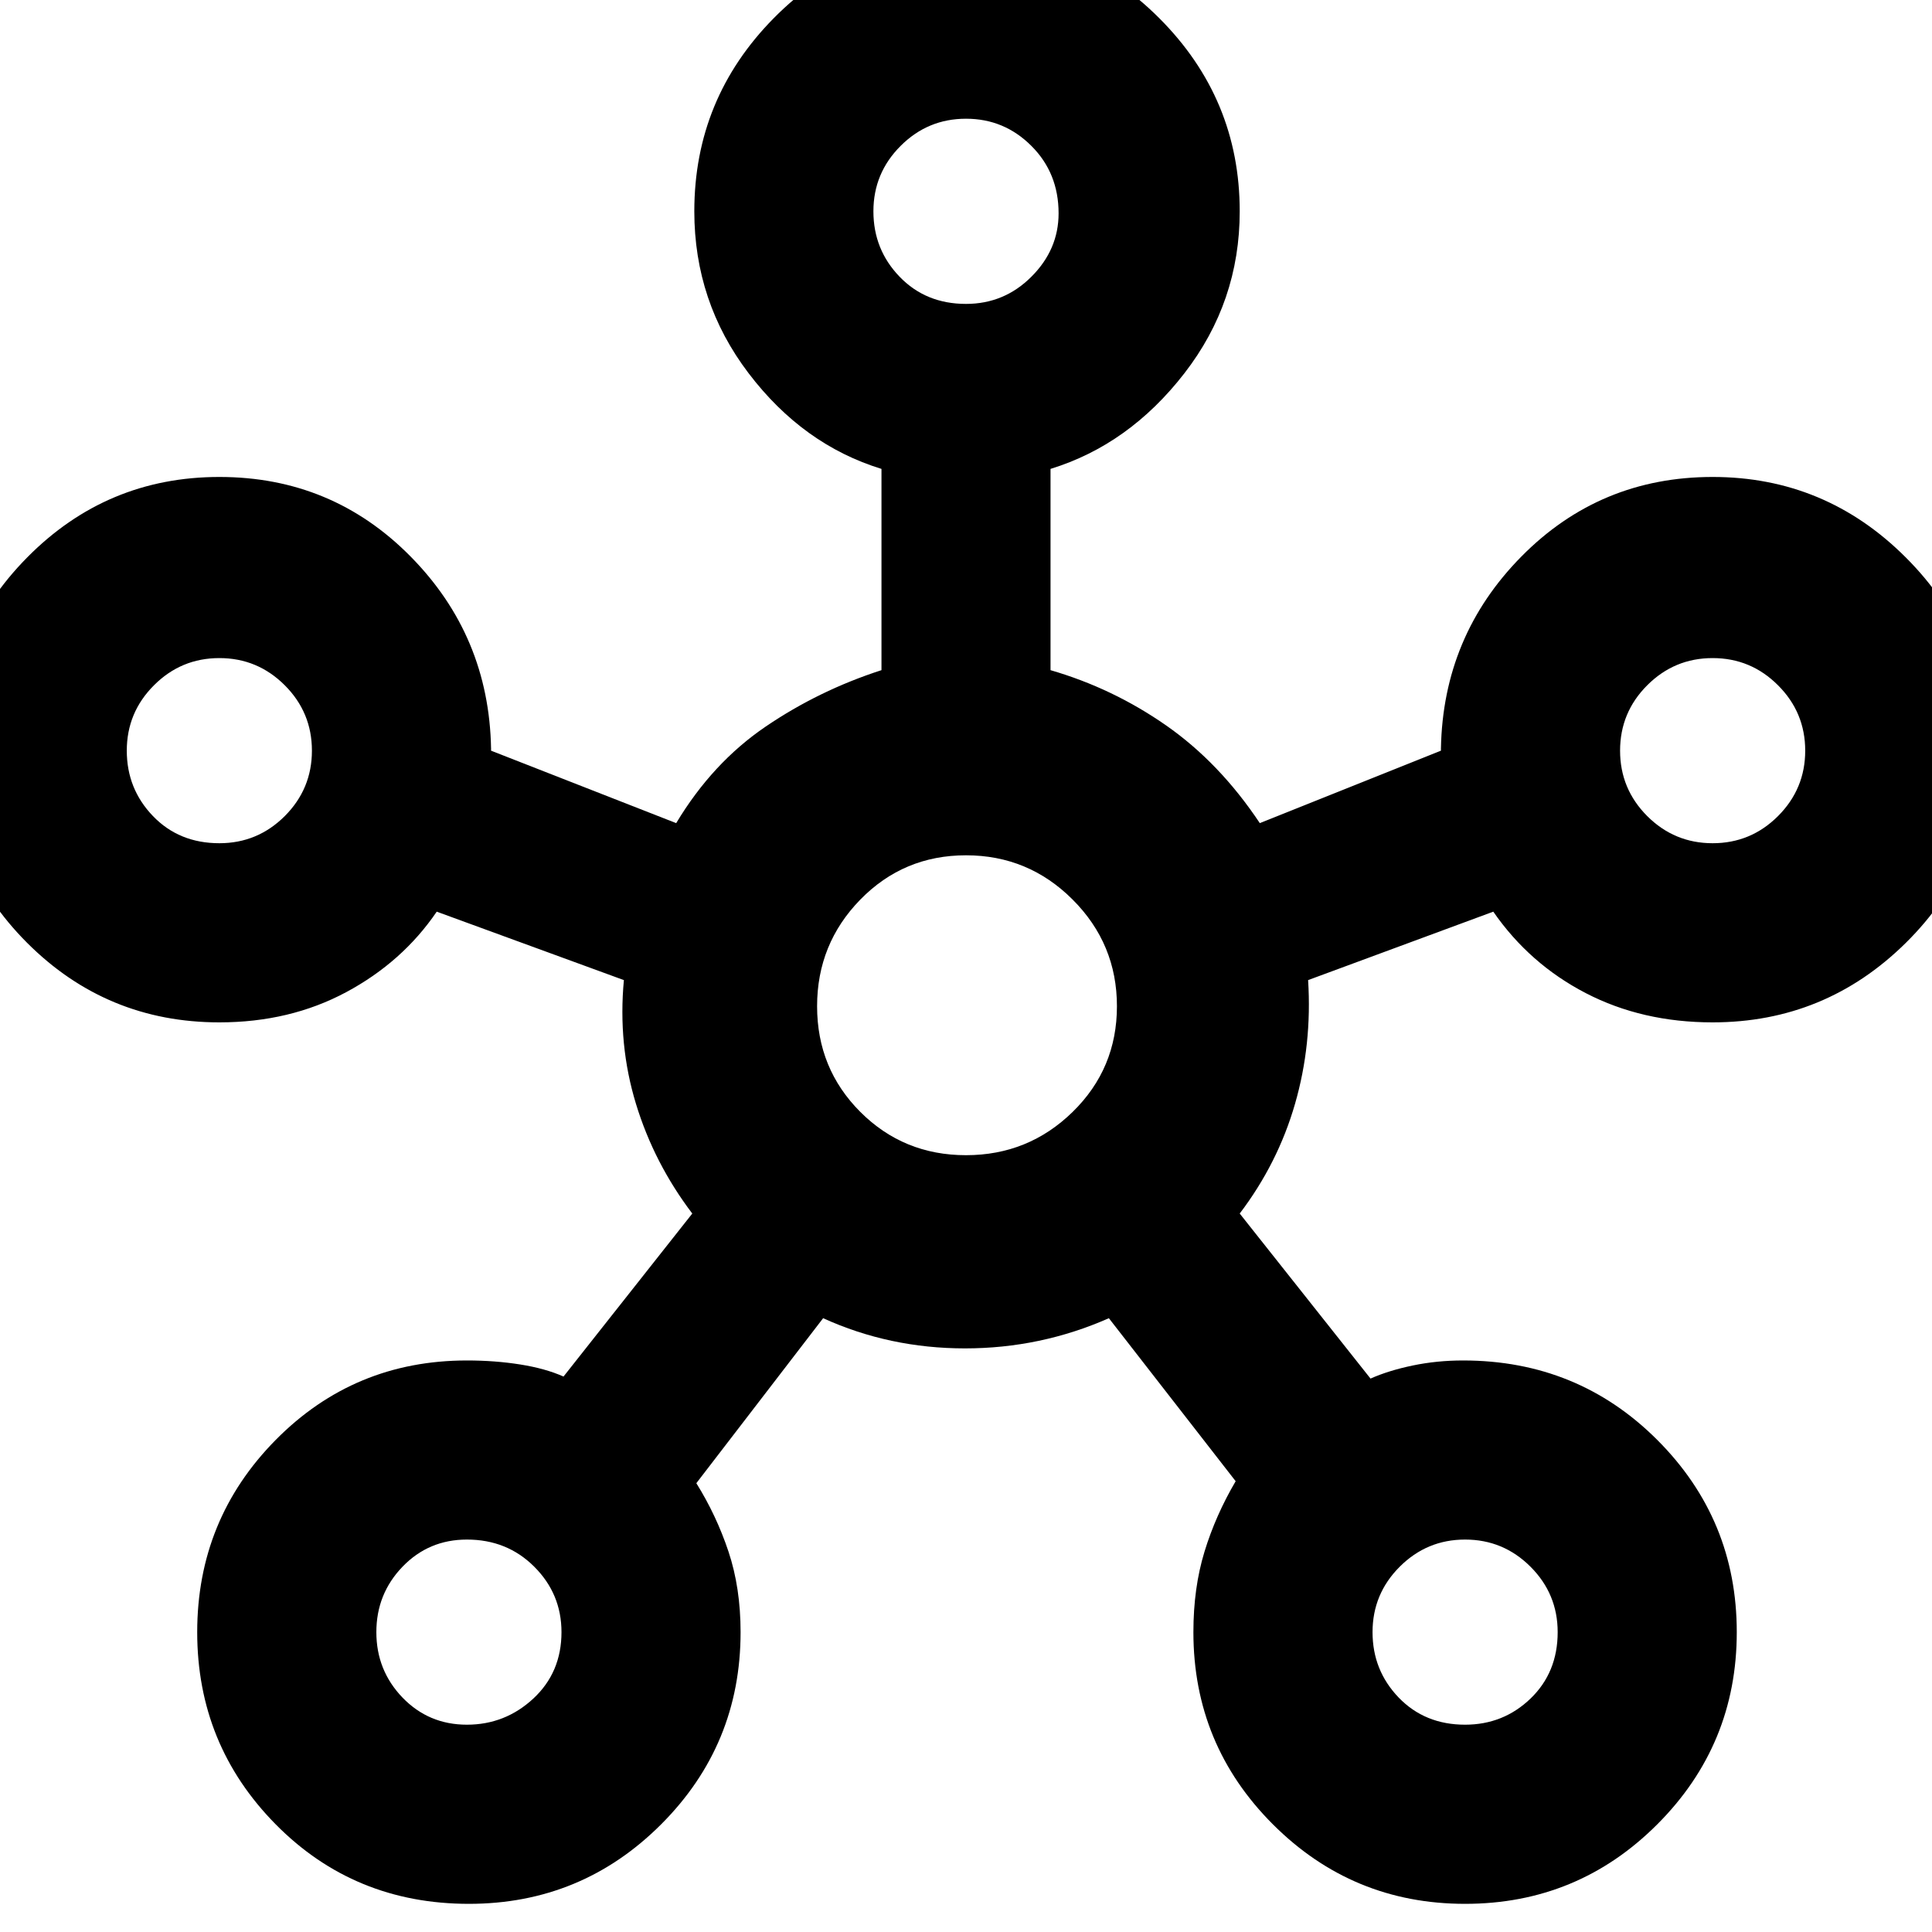 <svg xmlns="http://www.w3.org/2000/svg" height="40" width="40"><path d="M9.708 39.417q-2.375 0-4-1.646t-1.625-3.979q0-2.334 1.625-3.98 1.625-1.645 3.959-1.645.583 0 1.104.083.521.083.896.25l2.666-3.375q-.791-1.042-1.166-2.271-.375-1.229-.25-2.562l-3.875-1.417q-.709 1.042-1.875 1.667-1.167.625-2.625.625-2.334 0-3.98-1.646-1.645-1.646-1.645-3.979 0-2.334 1.645-4 1.646-1.667 3.98-1.667 2.333 0 3.958 1.646t1.667 3.979v.042q0 .041 0 0l3.833 1.5q.75-1.25 1.854-2t2.396-1.167V9.708q-1.625-.5-2.75-1.979t-1.125-3.354q0-2.333 1.646-4Q17.667-1.292 20-1.292t4 1.667q1.667 1.667 1.667 4 0 1.875-1.146 3.354T21.75 9.708v4.167q1.292.375 2.396 1.146 1.104.771 1.937 2.021l3.75-1.5V15.5q.042-2.333 1.667-3.979t3.958-1.646q2.334 0 4 1.667 1.667 1.666 1.667 4 0 2.333-1.667 3.979-1.666 1.646-4 1.646-1.458 0-2.625-.605-1.166-.604-1.916-1.687l-3.834 1.417q.084 1.333-.271 2.562-.354 1.229-1.145 2.271l2.708 3.417q.375-.167.875-.271.5-.104 1.042-.104 2.375 0 4.02 1.645 1.646 1.646 1.646 3.98 0 2.333-1.646 3.979-1.645 1.646-3.979 1.646-2.333 0-3.979-1.646t-1.646-3.979q0-.917.23-1.667.229-.75.645-1.458l-2.625-3.375q-1.416.625-2.979.625-1.562 0-2.937-.625l-2.625 3.416q.416.667.666 1.417.25.75.25 1.667 0 2.333-1.645 3.979-1.646 1.646-3.98 1.646ZM4.542 17.458q.791 0 1.354-.562.562-.563.562-1.354 0-.792-.562-1.354-.563-.563-1.354-.563-.792 0-1.354.563-.563.562-.563 1.354 0 .791.542 1.354.541.562 1.375.562Zm5.125 18.25q.791 0 1.375-.541.583-.542.583-1.375 0-.792-.563-1.354-.562-.563-1.395-.563-.792 0-1.334.563-.541.562-.541 1.354 0 .791.541 1.354.542.562 1.334.562ZM20 6.292q.792 0 1.354-.563.563-.562.563-1.312 0-.834-.563-1.396-.562-.563-1.354-.563t-1.354.563q-.563.562-.563 1.354t.542 1.354q.542.563 1.375.563Zm0 17.625q1.292 0 2.208-.896.917-.896.917-2.188 0-1.291-.917-2.208-.916-.917-2.208-.917-1.292 0-2.188.917-.895.917-.895 2.208 0 1.292.895 2.188.896.896 2.188.896Zm10.333 11.791q.792 0 1.355-.541.562-.542.562-1.375 0-.792-.562-1.354-.563-.563-1.355-.563-.791 0-1.354.563-.562.562-.562 1.354 0 .791.541 1.354.542.562 1.375.562Zm5.125-18.25q.792 0 1.354-.562.563-.563.563-1.354 0-.792-.563-1.354-.562-.563-1.354-.563-.791 0-1.354.563-.562.562-.562 1.354 0 .791.562 1.354.563.562 1.354.562ZM20 4.375ZM4.542 15.542ZM20 20.833Zm15.458-5.291ZM9.667 33.792Zm20.666 0Z"/></svg>